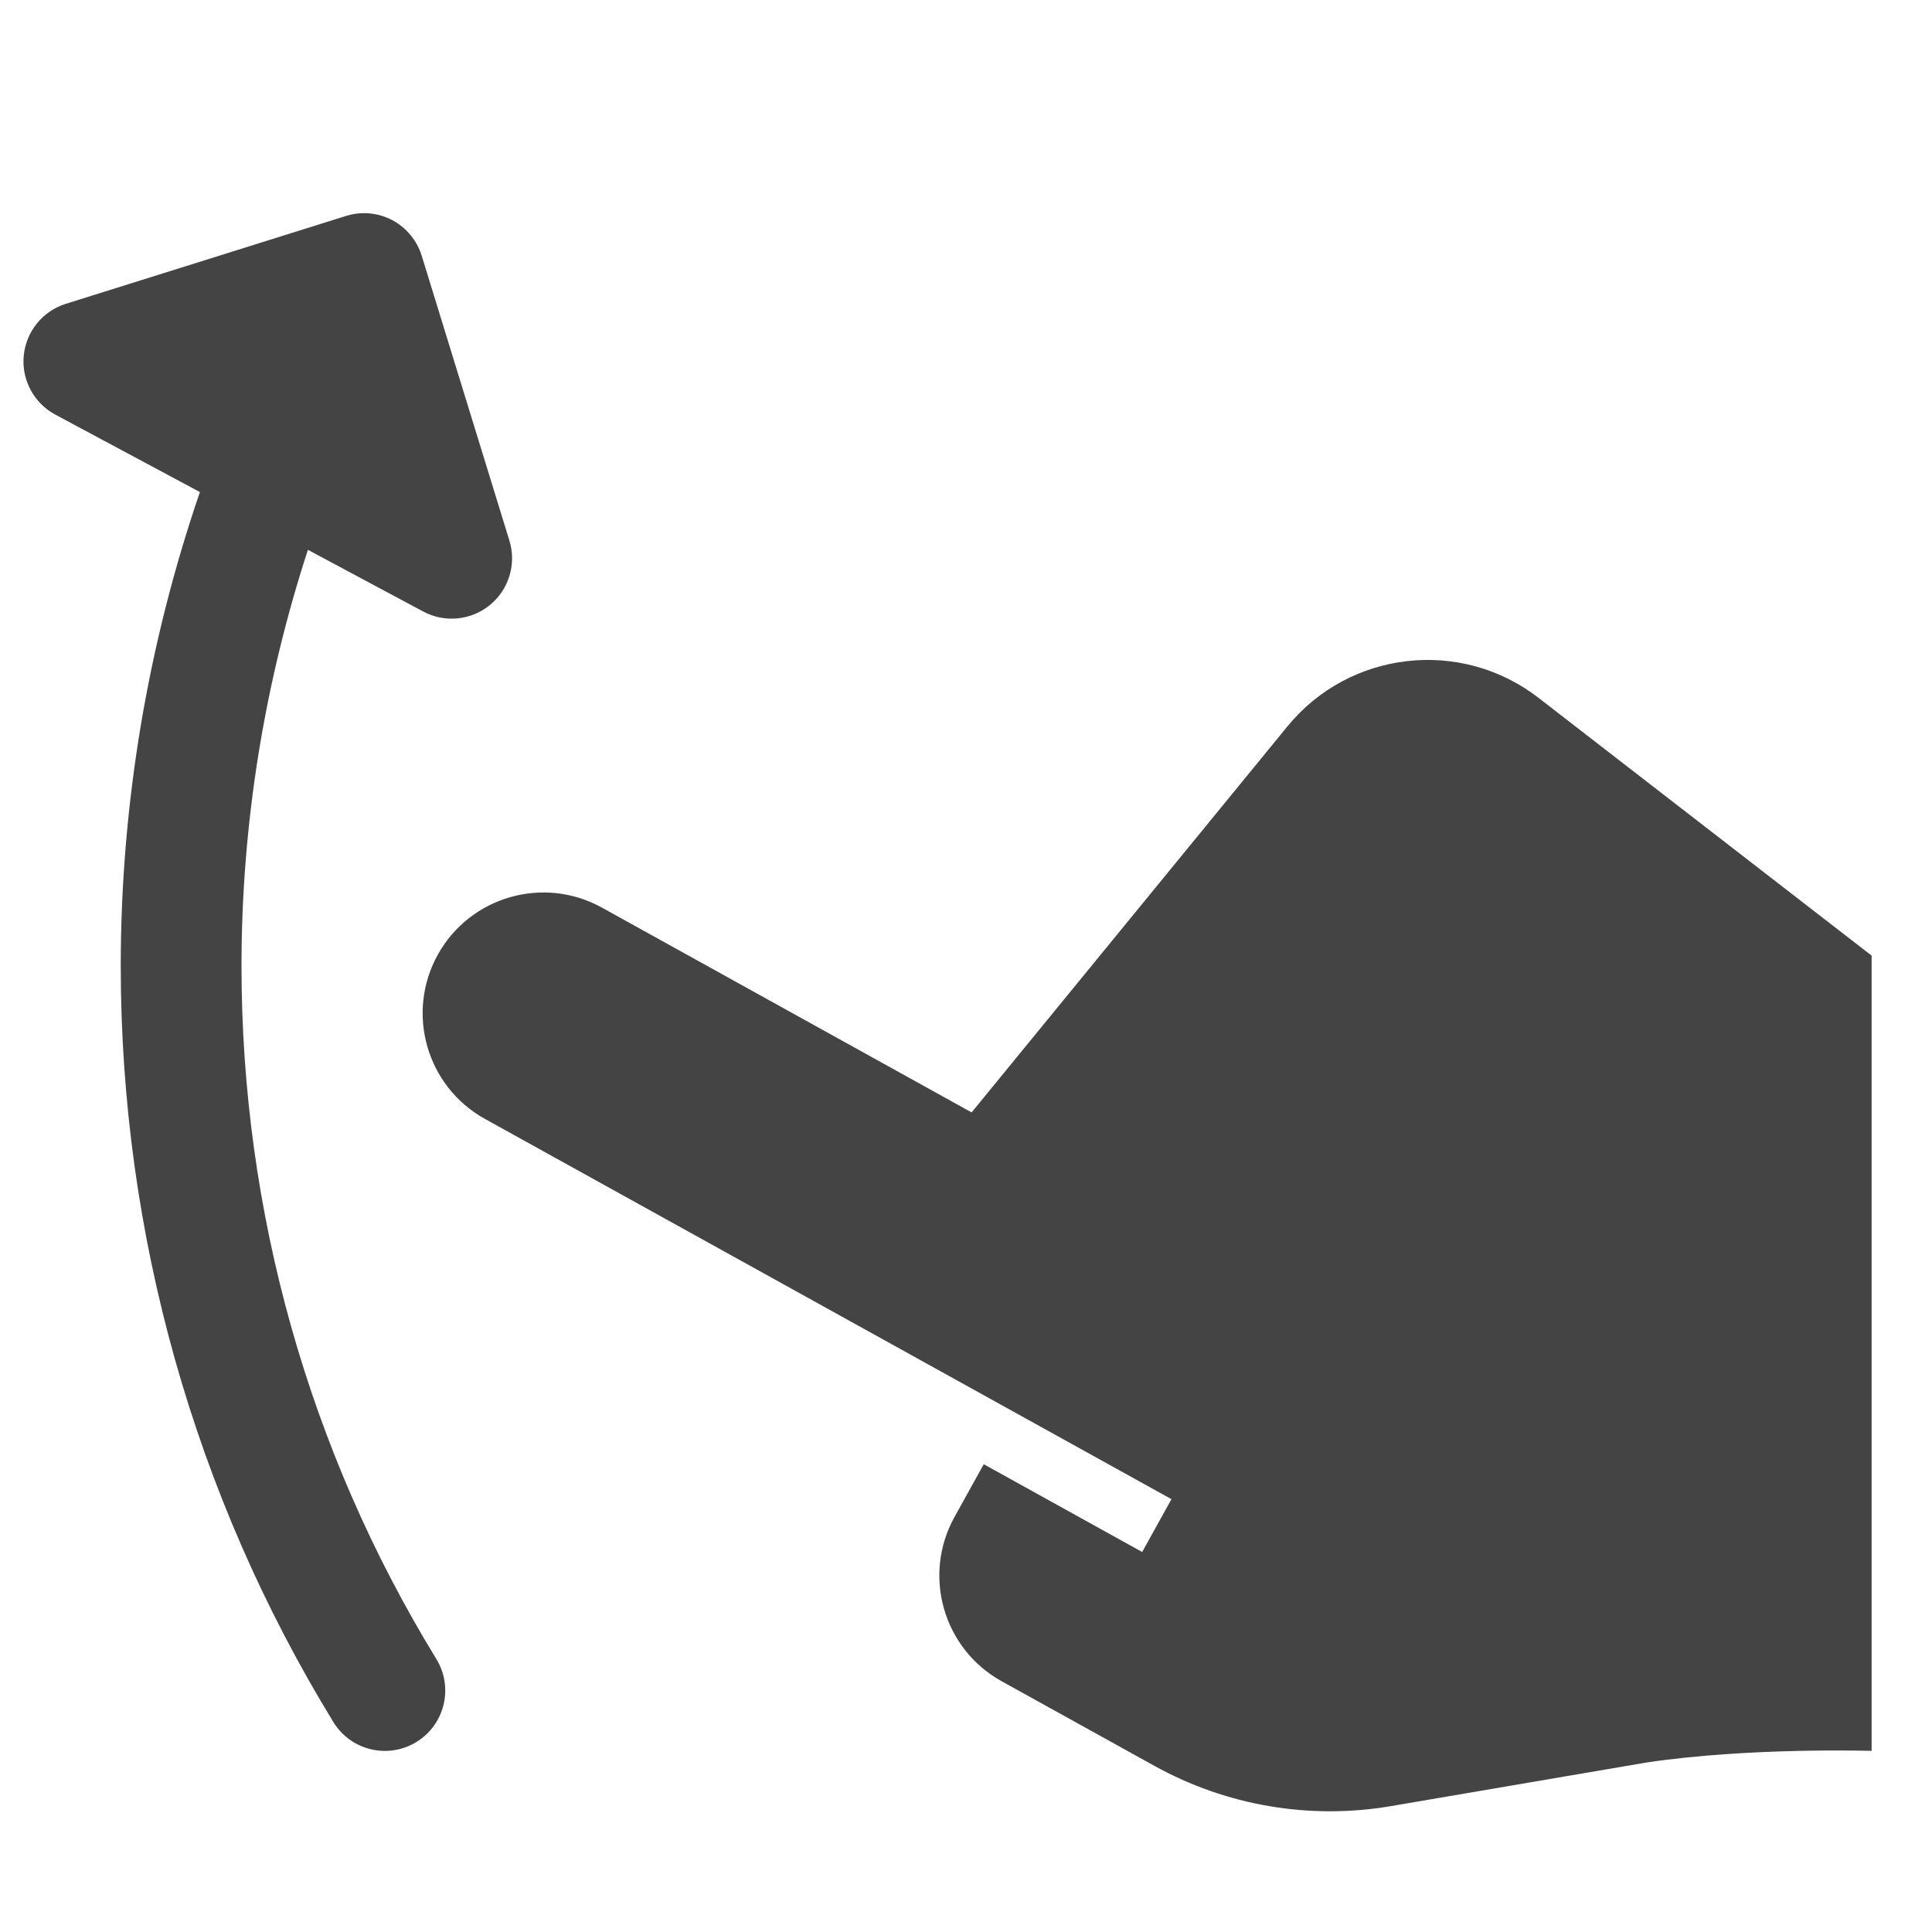 <?xml version="1.0" encoding="utf-8"?>
<!-- Generator: Adobe Illustrator 19.1.0, SVG Export Plug-In . SVG Version: 6.00 Build 0)  -->
<!DOCTYPE svg PUBLIC "-//W3C//DTD SVG 1.1//EN" "http://www.w3.org/Graphics/SVG/1.1/DTD/svg11.dtd">
<svg version="1.1" id="Layer_1" xmlns="http://www.w3.org/2000/svg" xmlns:xlink="http://www.w3.org/1999/xlink" x="0px" y="0px"
	 width="32px" height="32px" viewBox="0 0 32 32" enable-background="new 0 0 32 32" xml:space="preserve">
<path data-color="color-2" fill="#444444" d="M8.437,8.953L6.985,4.236c-0.079-0.254-0.255-0.467-0.49-0.591
	C6.259,3.521,5.984,3.497,5.73,3.577L1.09,5.032C0.705,5.153,0.431,5.492,0.393,5.893
	C0.355,6.293,0.562,6.678,0.917,6.868L3.311,8.15C2.45,10.665,2,13.32,2,16
	c0,4.432,1.218,8.762,3.522,12.523c0.288,0.472,0.906,0.618,1.375,0.33
	c0.471-0.289,0.619-0.904,0.33-1.375C5.116,24.032,4,20.063,4,16c0-2.35,0.378-4.678,1.1-6.893
	l1.91,1.022c0.359,0.191,0.795,0.147,1.107-0.11C8.43,9.761,8.557,9.34,8.437,8.953z"/>
<path fill="#444444" d="M27.276,29.192C28.979,28.938,31,29,31,29V15.828l-5.518-4.27
	c-1.285-0.994-3.129-0.785-4.158,0.473l-5.231,6.394l-6.123-3.392
	c-0.966-0.535-2.183-0.186-2.719,0.78C6.716,16.779,7.065,17.996,8.031,18.532l11.372,6.299
	l-0.485,0.875l-2.624-1.454l-0.485,0.875c-0.535,0.966-0.186,2.183,0.78,2.719l2.533,1.403
	c1.192,0.66,2.573,0.895,3.916,0.666L27.276,29.192z"/>
</svg>
